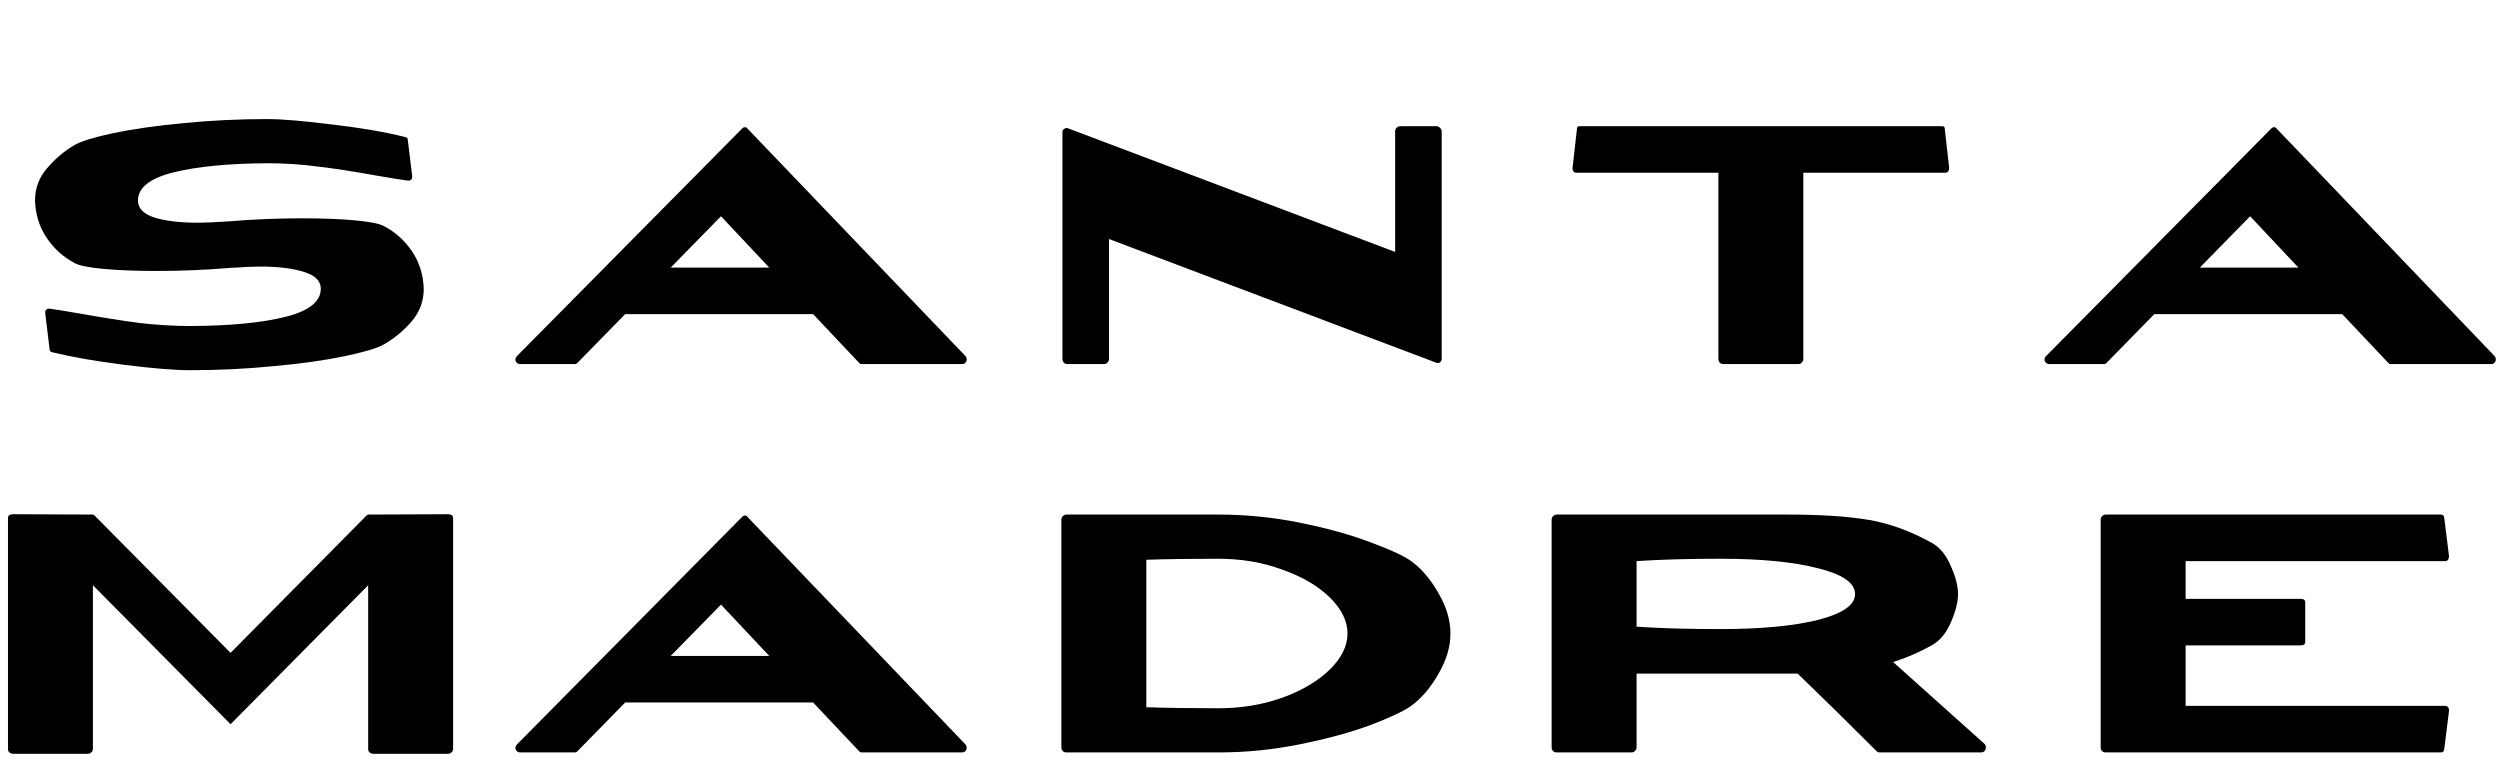 <svg width="206" height="64" viewBox="0 0 206 64" fill="none" xmlns="http://www.w3.org/2000/svg">
<path d="M31.641 18.632C32.593 19.136 33.368 19.836 33.965 20.732C34.562 21.628 34.88 22.645 34.917 23.784C34.917 24.811 34.581 25.716 33.909 26.5C33.237 27.265 32.481 27.891 31.641 28.376C31.081 28.693 29.989 29.02 28.365 29.356C26.76 29.692 24.828 29.963 22.569 30.168C20.329 30.392 18.024 30.504 15.653 30.504C14.384 30.504 12.564 30.355 10.193 30.056C7.841 29.757 5.872 29.412 4.285 29.02C4.154 28.983 4.089 28.908 4.089 28.796L3.725 25.8V25.744C3.725 25.632 3.762 25.548 3.837 25.492C3.912 25.436 3.996 25.417 4.089 25.436C4.406 25.473 5.274 25.613 6.693 25.856C8.466 26.173 10.062 26.425 11.481 26.612C12.9 26.78 14.337 26.864 15.793 26.864C19.004 26.845 21.58 26.593 23.521 26.108C25.462 25.623 26.433 24.848 26.433 23.784C26.433 23.149 25.976 22.692 25.061 22.412C24.146 22.113 22.942 21.964 21.449 21.964C20.908 21.964 20.077 22.001 18.957 22.076H18.929C16.932 22.244 14.925 22.328 12.909 22.328C11.248 22.328 9.801 22.272 8.569 22.16C7.337 22.048 6.534 21.889 6.161 21.684C5.209 21.18 4.434 20.48 3.837 19.584C3.24 18.688 2.922 17.671 2.885 16.532C2.885 15.505 3.221 14.609 3.893 13.844C4.565 13.06 5.321 12.425 6.161 11.94C6.721 11.623 7.794 11.296 9.381 10.96C10.986 10.624 12.9 10.353 15.121 10.148C17.361 9.924 19.657 9.812 22.009 9.812C23.222 9.812 25.014 9.961 27.385 10.26C29.774 10.54 31.781 10.885 33.405 11.296C33.536 11.333 33.601 11.408 33.601 11.52L33.965 14.516V14.572C33.965 14.684 33.928 14.768 33.853 14.824C33.778 14.88 33.694 14.899 33.601 14.88C33.377 14.861 32.5 14.721 30.969 14.46C29.233 14.143 27.665 13.9 26.265 13.732C24.884 13.545 23.465 13.452 22.009 13.452C18.798 13.471 16.222 13.723 14.281 14.208C12.34 14.693 11.369 15.468 11.369 16.532C11.369 17.167 11.826 17.633 12.741 17.932C13.656 18.212 14.86 18.352 16.353 18.352C16.894 18.352 17.725 18.315 18.845 18.24H18.873C20.87 18.072 22.877 17.988 24.893 17.988C26.554 17.988 28.001 18.044 29.233 18.156C30.465 18.268 31.268 18.427 31.641 18.632Z" fill="black"/>
<path d="M37.337 42.82V42.848V61.72C37.337 61.832 37.291 61.925 37.197 62C37.123 62.075 37.029 62.112 36.917 62.112H30.757C30.645 62.112 30.543 62.075 30.449 62C30.375 61.925 30.337 61.832 30.337 61.72V48.224L18.997 59.676L7.657 48.224V61.72C7.657 61.832 7.61 61.925 7.517 62C7.442 62.075 7.349 62.112 7.237 62.112H1.077C0.965 62.112 0.862 62.075 0.769 62C0.694 61.925 0.657 61.832 0.657 61.72V42.848V42.82V42.68C0.657 42.475 0.806 42.372 1.105 42.372L7.601 42.4C7.676 42.4 7.741 42.428 7.797 42.484L18.997 53.796L30.197 42.484C30.253 42.428 30.319 42.4 30.393 42.4L36.889 42.372C37.188 42.372 37.337 42.475 37.337 42.68V42.82Z" fill="black"/>
<path d="M79.542 29.328C79.617 29.403 79.654 29.505 79.654 29.636C79.654 29.729 79.617 29.813 79.542 29.888C79.486 29.963 79.393 30 79.262 30H70.974C70.918 30 70.862 29.972 70.806 29.916L66.998 25.884H51.514L47.566 29.916C47.51 29.972 47.454 30 47.398 30H42.89C42.759 30 42.657 29.963 42.582 29.888C42.507 29.813 42.47 29.729 42.47 29.636C42.47 29.524 42.517 29.421 42.61 29.328L61.174 10.568C61.23 10.512 61.295 10.484 61.37 10.484C61.445 10.465 61.51 10.493 61.566 10.568L79.542 29.328ZM55.266 22.048H63.386L59.41 17.82L55.266 22.048Z" fill="black"/>
<path d="M79.542 61.328C79.617 61.403 79.654 61.505 79.654 61.636C79.654 61.729 79.617 61.813 79.542 61.888C79.486 61.963 79.393 62 79.262 62H70.974C70.918 62 70.862 61.972 70.806 61.916L66.998 57.884H51.514L47.566 61.916C47.51 61.972 47.454 62 47.398 62H42.89C42.759 62 42.657 61.963 42.582 61.888C42.507 61.813 42.47 61.729 42.47 61.636C42.47 61.524 42.517 61.421 42.61 61.328L61.174 42.568C61.23 42.512 61.295 42.484 61.37 42.484C61.445 42.465 61.51 42.493 61.566 42.568L79.542 61.328ZM55.266 54.048H63.386L59.41 49.82L55.266 54.048Z" fill="black"/>
<path d="M118.375 10.4C118.487 10.4 118.58 10.447 118.655 10.54C118.748 10.615 118.795 10.708 118.795 10.82V29.58C118.795 29.692 118.748 29.785 118.655 29.86C118.561 29.916 118.459 29.925 118.347 29.888L91.382 19.696V29.58C91.382 29.692 91.336 29.795 91.243 29.888C91.168 29.963 91.075 30 90.963 30H87.966C87.855 30 87.752 29.963 87.659 29.888C87.584 29.795 87.546 29.692 87.546 29.58V10.876C87.546 10.764 87.593 10.68 87.686 10.624C87.78 10.549 87.882 10.531 87.995 10.568L114.959 20.76V10.82C114.959 10.708 114.996 10.615 115.071 10.54C115.164 10.447 115.267 10.4 115.379 10.4H118.375Z" fill="black"/>
<path d="M116.241 46.208C117.1 46.824 117.856 47.701 118.509 48.84C119.181 49.979 119.517 51.099 119.517 52.2C119.517 53.301 119.181 54.421 118.509 55.56C117.856 56.699 117.1 57.576 116.241 58.192C115.625 58.621 114.505 59.144 112.881 59.76C111.257 60.357 109.335 60.88 107.113 61.328C104.911 61.776 102.671 62 100.393 62H94.037H87.877C87.765 62 87.663 61.963 87.569 61.888C87.495 61.795 87.457 61.692 87.457 61.58V42.82C87.457 42.708 87.495 42.615 87.569 42.54C87.663 42.447 87.765 42.4 87.877 42.4H94.037H100.393C102.671 42.4 104.911 42.624 107.113 43.072C109.335 43.52 111.257 44.052 112.881 44.668C114.505 45.265 115.625 45.779 116.241 46.208ZM100.393 58.36C102.279 58.36 104.033 58.071 105.657 57.492C107.3 56.895 108.607 56.12 109.577 55.168C110.548 54.216 111.033 53.227 111.033 52.2C111.033 51.173 110.548 50.184 109.577 49.232C108.607 48.28 107.3 47.515 105.657 46.936C104.033 46.339 102.279 46.04 100.393 46.04C98.116 46.04 96.137 46.068 94.457 46.124V58.276C96.137 58.332 98.116 58.36 100.393 58.36Z" fill="black"/>
<path d="M160.607 13.844C160.607 13.956 160.579 14.049 160.523 14.124C160.467 14.199 160.392 14.236 160.299 14.236H148.595V29.58C148.595 29.692 148.548 29.795 148.455 29.888C148.38 29.963 148.287 30 148.175 30H142.015C141.903 30 141.8 29.963 141.707 29.888C141.632 29.795 141.595 29.692 141.595 29.58V14.236H129.891C129.779 14.236 129.695 14.189 129.639 14.096C129.583 14.003 129.564 13.9 129.583 13.788L129.947 10.568C129.947 10.456 130.021 10.4 130.171 10.4H160.019C160.168 10.4 160.243 10.456 160.243 10.568L160.607 13.788V13.844Z" fill="black"/>
<path d="M163.498 61.272C163.591 61.365 163.638 61.468 163.638 61.58C163.638 61.692 163.6 61.795 163.526 61.888C163.451 61.963 163.348 62 163.218 62H154.846C154.771 62 154.706 61.972 154.65 61.916C152.316 59.583 150.142 57.445 148.126 55.504H147.23H134.854V61.58C134.854 61.692 134.807 61.795 134.714 61.888C134.639 61.963 134.546 62 134.434 62H128.274C128.162 62 128.059 61.963 127.966 61.888C127.891 61.795 127.854 61.692 127.854 61.58V42.82C127.854 42.708 127.891 42.615 127.966 42.54C128.059 42.447 128.162 42.4 128.274 42.4H147.23C150.048 42.4 152.316 42.549 154.034 42.848C155.751 43.147 157.478 43.781 159.214 44.752C159.867 45.125 160.38 45.76 160.754 46.656C161.146 47.533 161.342 48.299 161.342 48.952C161.342 49.605 161.146 50.38 160.754 51.276C160.38 52.153 159.867 52.779 159.214 53.152C158.187 53.731 157.114 54.197 155.994 54.552L163.498 61.272ZM134.854 51.64C136.814 51.771 139.11 51.836 141.742 51.836C145.083 51.836 147.771 51.584 149.806 51.08C151.84 50.557 152.858 49.848 152.858 48.952C152.858 48.037 151.84 47.328 149.806 46.824C147.79 46.301 145.102 46.04 141.742 46.04C139.11 46.04 136.814 46.105 134.854 46.236V51.64Z" fill="black"/>
<path d="M205.542 29.328C205.617 29.403 205.654 29.505 205.654 29.636C205.654 29.729 205.617 29.813 205.542 29.888C205.486 29.963 205.393 30 205.262 30H196.974C196.918 30 196.862 29.972 196.806 29.916L192.998 25.884H177.514L173.566 29.916C173.51 29.972 173.454 30 173.398 30H168.89C168.759 30 168.657 29.963 168.582 29.888C168.507 29.813 168.47 29.729 168.47 29.636C168.47 29.524 168.517 29.421 168.61 29.328L187.174 10.568C187.23 10.512 187.295 10.484 187.37 10.484C187.445 10.465 187.51 10.493 187.566 10.568L205.542 29.328ZM181.266 22.048H189.386L185.41 17.82L181.266 22.048Z" fill="black"/>
<path d="M201.487 58.164C201.599 58.164 201.683 58.211 201.739 58.304C201.795 58.397 201.813 58.5 201.795 58.612L201.403 61.748C201.384 61.916 201.291 62 201.123 62H173.515C173.403 62 173.3 61.963 173.207 61.888C173.132 61.795 173.095 61.692 173.095 61.58V42.82C173.095 42.708 173.132 42.615 173.207 42.54C173.3 42.447 173.403 42.4 173.515 42.4H201.123C201.291 42.4 201.384 42.484 201.403 42.652L201.795 45.788V45.844C201.795 45.956 201.767 46.049 201.711 46.124C201.655 46.199 201.58 46.236 201.487 46.236H180.095V49.344H189.559C189.82 49.344 189.951 49.437 189.951 49.624V52.9C189.951 53.087 189.82 53.18 189.559 53.18H180.095V58.164H201.487Z" fill="black"/>
</svg>
